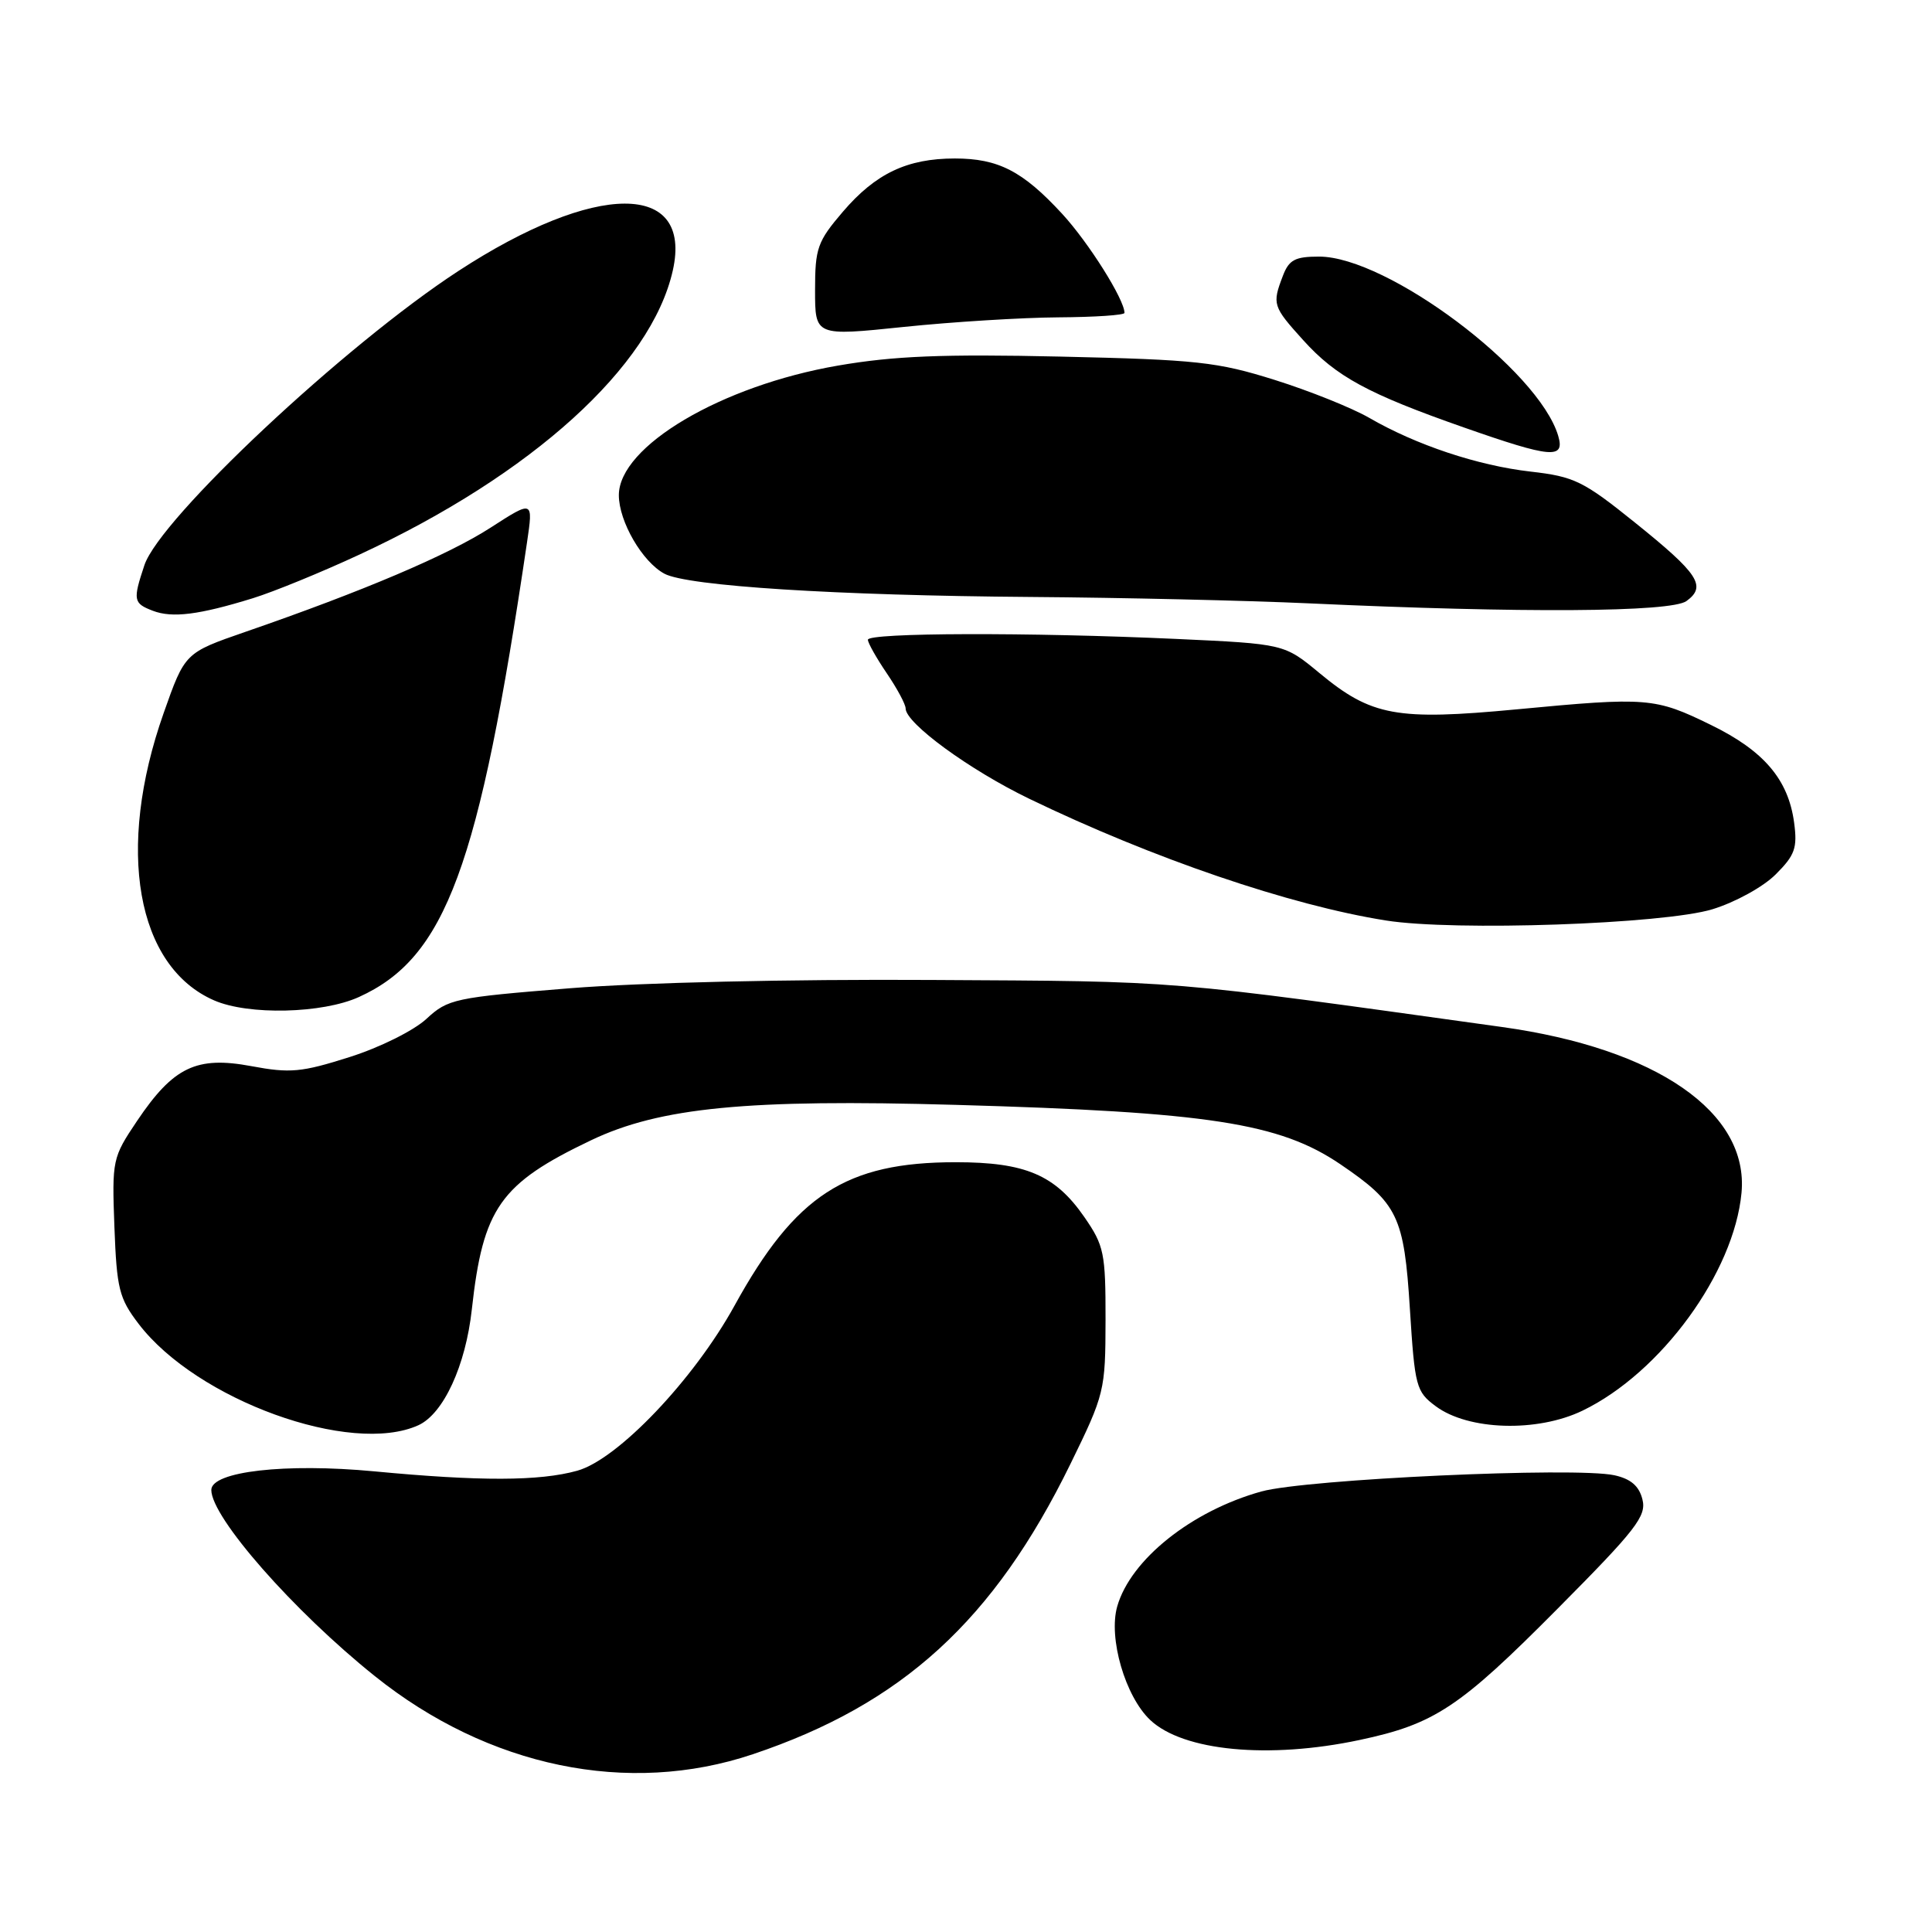 <?xml version="1.0" encoding="UTF-8" standalone="no"?>
<!DOCTYPE svg PUBLIC "-//W3C//DTD SVG 1.1//EN" "http://www.w3.org/Graphics/SVG/1.1/DTD/svg11.dtd" >
<svg xmlns="http://www.w3.org/2000/svg" xmlns:xlink="http://www.w3.org/1999/xlink" version="1.1" viewBox="0 0 256 256">
 <g >
 <path fill="currentColor"
d=" M 99.74 232.45 C 119.56 225.80 131.69 214.71 141.83 194.00 C 146.37 184.72 146.47 184.28 146.49 174.92 C 146.50 166.02 146.30 165.05 143.67 161.25 C 139.81 155.68 135.87 154.00 126.64 154.00 C 112.09 154.00 105.40 158.34 97.33 173.00 C 91.93 182.81 81.84 193.40 76.48 194.88 C 71.50 196.27 63.58 196.29 49.58 194.96 C 37.81 193.85 28.00 194.97 28.00 197.43 C 28.00 201.06 38.89 213.46 49.65 222.08 C 64.71 234.16 83.24 237.99 99.74 232.45 Z  M 180.14 230.56 C 190.09 228.45 193.39 226.26 206.38 213.17 C 216.80 202.68 218.19 200.89 217.63 198.68 C 217.19 196.90 216.09 195.96 213.92 195.48 C 208.74 194.35 173.06 195.99 167.13 197.63 C 157.90 200.20 149.82 206.64 148.04 212.85 C 146.84 217.04 149.10 224.80 152.42 227.92 C 156.79 232.03 168.12 233.11 180.14 230.56 Z  M 55.44 188.85 C 58.76 187.33 61.70 180.97 62.52 173.50 C 64.00 160.07 66.27 156.84 78.30 151.10 C 87.42 146.74 99.05 145.61 126.62 146.40 C 160.15 147.35 169.53 148.80 177.59 154.26 C 185.23 159.45 186.05 161.16 186.82 173.48 C 187.47 183.74 187.64 184.40 190.24 186.33 C 194.55 189.54 203.68 189.82 209.69 186.92 C 220.09 181.90 229.77 168.63 230.76 158.05 C 231.75 147.39 219.51 138.93 199.00 136.08 C 153.80 129.79 156.88 130.04 123.50 129.85 C 104.54 129.74 84.98 130.19 75.50 130.95 C 60.23 132.18 59.36 132.36 56.50 135.01 C 54.82 136.56 50.33 138.80 46.31 140.07 C 39.95 142.09 38.44 142.23 33.31 141.27 C 26.03 139.91 22.98 141.37 18.16 148.53 C 14.90 153.38 14.83 153.69 15.16 162.58 C 15.47 170.77 15.78 172.03 18.37 175.42 C 26.07 185.51 46.51 192.91 55.44 188.85 Z  M 47.56 132.11 C 59.06 126.89 63.47 114.97 69.83 71.88 C 70.66 66.27 70.66 66.27 65.00 69.92 C 59.41 73.53 48.11 78.34 32.50 83.73 C 24.50 86.50 24.50 86.50 21.68 94.50 C 15.32 112.52 18.06 128.07 28.38 132.56 C 32.92 134.54 42.72 134.31 47.56 132.11 Z  M 226.91 120.48 C 229.92 119.56 233.65 117.51 235.29 115.86 C 237.84 113.32 238.18 112.36 237.73 109.00 C 236.96 103.28 233.72 99.48 226.71 96.06 C 219.29 92.43 218.29 92.35 201.00 93.99 C 185.04 95.50 181.72 94.89 174.83 89.18 C 170.17 85.32 170.17 85.32 155.83 84.66 C 136.41 83.77 115.00 83.83 115.00 84.77 C 115.00 85.19 116.13 87.19 117.50 89.21 C 118.88 91.24 120.00 93.33 120.00 93.87 C 120.00 95.83 128.47 102.02 136.38 105.84 C 152.75 113.75 170.94 119.96 183.65 121.97 C 192.73 123.41 220.47 122.45 226.91 120.48 Z  M 33.50 79.27 C 36.25 78.42 42.61 75.82 47.64 73.48 C 70.53 62.86 86.29 48.57 89.15 35.84 C 91.81 24.00 78.93 24.03 60.72 35.92 C 45.67 45.74 21.19 68.69 19.13 74.90 C 17.59 79.53 17.67 79.94 20.25 80.93 C 22.83 81.92 26.37 81.47 33.50 79.27 Z  M 223.47 79.64 C 226.16 77.68 225.08 76.03 216.66 69.26 C 209.79 63.73 208.60 63.15 202.82 62.49 C 195.81 61.69 187.65 58.97 181.40 55.35 C 179.14 54.05 173.52 51.79 168.90 50.34 C 161.29 47.95 158.61 47.66 140.50 47.25 C 124.92 46.90 118.41 47.17 111.05 48.44 C 95.56 51.11 82.00 59.14 82.00 65.62 C 82.01 69.11 85.11 74.45 88.04 76.02 C 91.09 77.66 110.89 78.91 136.50 79.10 C 148.60 79.19 165.25 79.57 173.50 79.95 C 201.64 81.25 221.44 81.13 223.47 79.64 Z  M 206.47 57.75 C 203.89 49.04 183.82 34.00 174.78 34.00 C 171.59 34.00 170.79 34.43 169.98 36.57 C 168.55 40.31 168.65 40.61 172.68 45.07 C 177.04 49.90 181.24 52.18 194.00 56.65 C 205.55 60.70 207.39 60.86 206.47 57.75 Z  M 140.25 42.05 C 145.06 42.02 149.00 41.76 149.00 41.46 C 149.00 39.69 144.25 32.14 140.73 28.32 C 135.52 22.67 132.28 21.00 126.52 21.00 C 120.20 21.00 116.02 22.99 111.69 28.05 C 108.31 32.00 108.00 32.88 108.00 38.45 C 108.00 44.54 108.00 44.54 119.75 43.32 C 126.21 42.65 135.44 42.08 140.25 42.05 Z "/>
</g>
</svg>